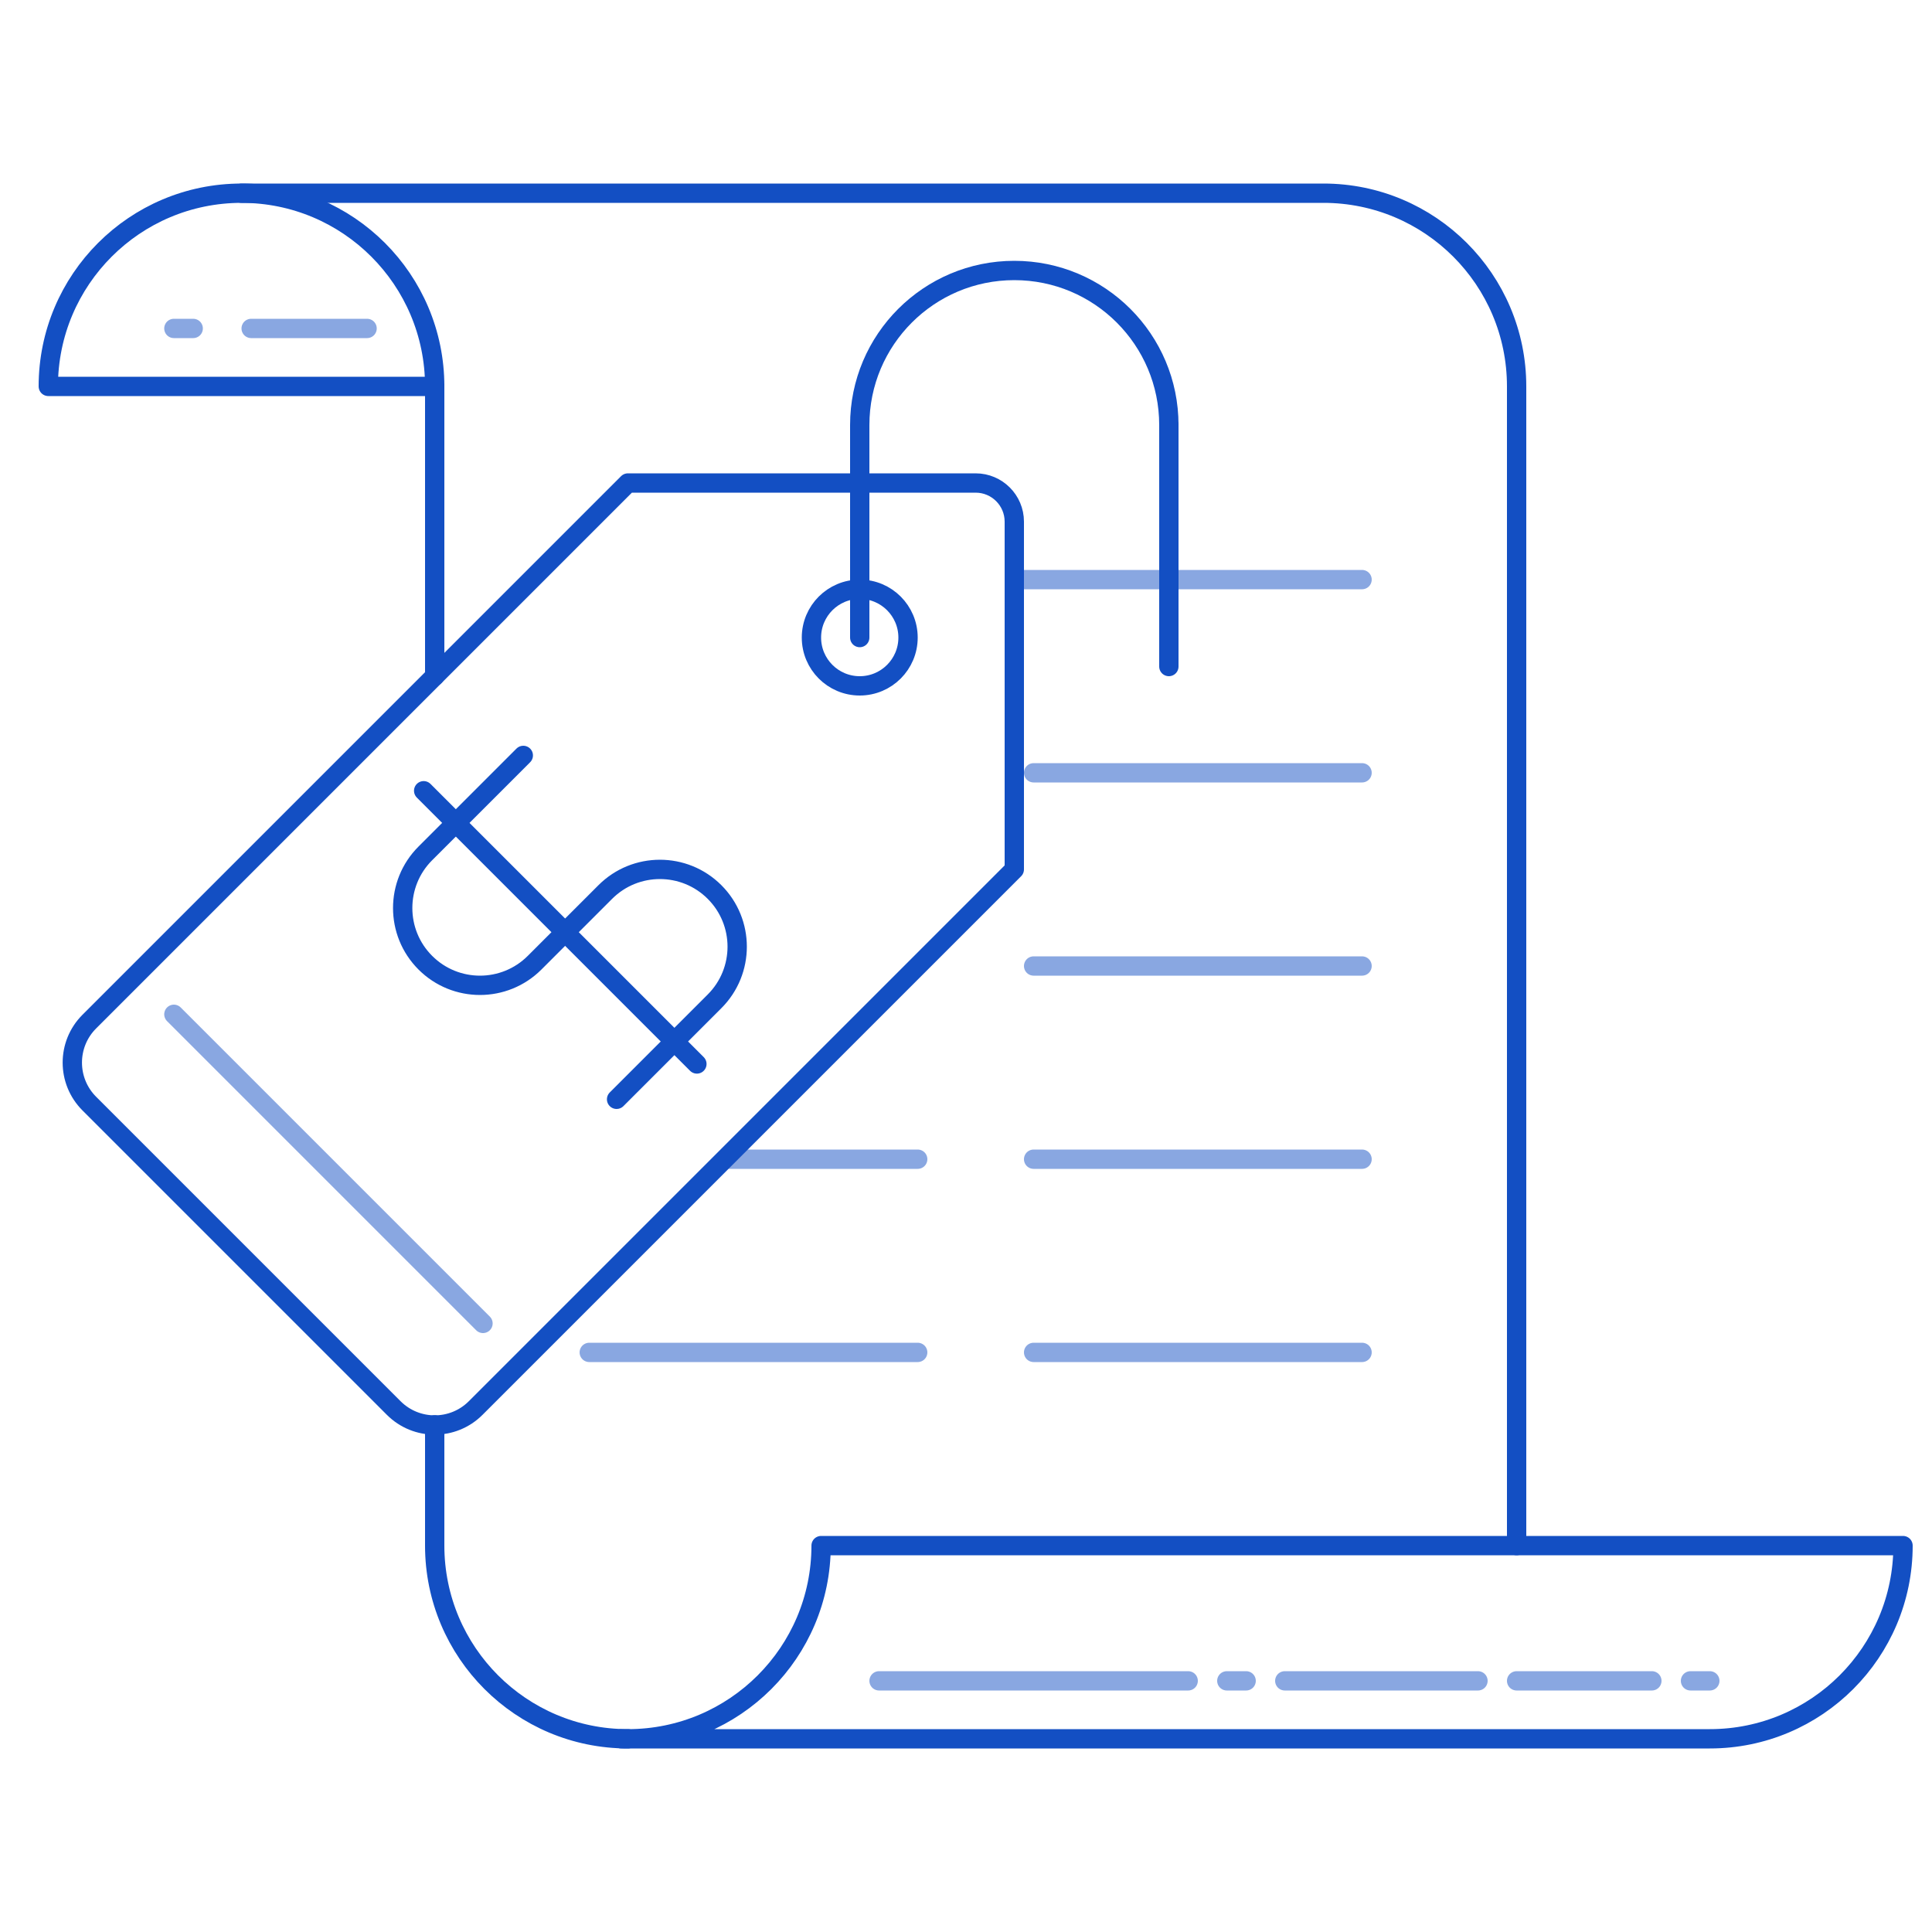 <?xml version="1.0" encoding="UTF-8" standalone="no"?>
<svg width="200px" height="200px" viewBox="0 0 200 200" version="1.1" xmlns="http://www.w3.org/2000/svg" xmlns:xlink="http://www.w3.org/1999/xlink" xmlns:sketch="http://www.bohemiancoding.com/sketch/ns">
    <!-- Generator: Sketch 3.4.4 (17249) - http://www.bohemiancoding.com/sketch -->
    <title>2</title>
    <desc>Created with Sketch.</desc>
    <defs></defs>
    <g id="Page-1" stroke="none" stroke-width="1" fill="none" fill-rule="evenodd" sketch:type="MSPage">
        <g id="Big" sketch:type="MSArtboardGroup" transform="translate(-500, -400)">
            <g id="2" sketch:type="MSLayerGroup" transform="translate(500, 400)">
                <rect id="Rectangle-107-Copy" opacity="0" fill="#D8D8D8" sketch:type="MSShapeGroup" x="0" y="0" width="200" height="200"></rect>
                <path d="M157,160 L157,40 C157,28.954 148.046,20 137,20 L25,20" id="Oval-48-Copy-4" stroke="#134FC3" stroke-width="2" stroke-linecap="round" stroke-linejoin="round" sketch:type="MSShapeGroup"></path>
                <path d="M45,40 L45,70" id="Path" stroke="#134FC3" stroke-width="2" stroke-linecap="round" stroke-linejoin="round" sketch:type="MSShapeGroup"></path>
                <path d="M45,40 C45,28.954 36.046,20 25,20 C13.954,20 5,28.954 5,40 L45,40 Z" id="Oval-51" stroke="#134FC3" stroke-width="2" stroke-linecap="round" stroke-linejoin="round" sketch:type="MSShapeGroup"></path>
                <path d="M177,180 C188.046,180 197,171.046 197,160 L157,160 L85,160 C85,171.046 76.046,180 65,180 C53.954,180 177,180 177,180 Z" id="Oval-51-Copy-2" stroke="#134FC3" stroke-width="2" stroke-linecap="round" stroke-linejoin="round" sketch:type="MSShapeGroup"></path>
                <path d="M65,180 C53.954,180 45,171.046 45,160 L45,147.5" id="Oval-51-Copy-4" stroke="#134FC3" stroke-width="2" stroke-linecap="round" stroke-linejoin="round" sketch:type="MSShapeGroup"></path>
                <path d="M105,60 L141,60" id="Path-87-Copy" stroke="#89A7E1" stroke-width="2" stroke-linecap="round" stroke-linejoin="round" sketch:type="MSShapeGroup"></path>
                <path d="M107,80 L141,80" id="Path-87-Copy-3" stroke="#89A7E1" stroke-width="2" stroke-linecap="round" stroke-linejoin="round" sketch:type="MSShapeGroup"></path>
                <path d="M107,100 L141,100" id="Path-87-Copy-5" stroke="#89A7E1" stroke-width="2" stroke-linecap="round" stroke-linejoin="round" sketch:type="MSShapeGroup"></path>
                <path d="M107,120 L141,120" id="Path-87-Copy-6" stroke="#89A7E1" stroke-width="2" stroke-linecap="round" stroke-linejoin="round" sketch:type="MSShapeGroup"></path>
                <path d="M75.5,120 L95,120" id="Path-87-Copy-13" stroke="#89A7E1" stroke-width="2" stroke-linecap="round" stroke-linejoin="round" sketch:type="MSShapeGroup"></path>
                <path d="M107,140 L141,140" id="Path-87-Copy-11" stroke="#89A7E1" stroke-width="2" stroke-linecap="round" stroke-linejoin="round" sketch:type="MSShapeGroup"></path>
                <path d="M61,140 L95,140" id="Path-87-Copy-14" stroke="#89A7E1" stroke-width="2" stroke-linecap="round" stroke-linejoin="round" sketch:type="MSShapeGroup"></path>
                <path d="M49.828,112 L64.172,112 C68.59,112 72.172,108.418 72.172,104 C72.172,99.582 68.59,96 64.172,96 L53.828,96 C49.41,96 45.828,92.418 45.828,88 C45.828,83.582 49.41,80 53.828,80 L68.172,80" id="Oval-51" stroke="#134FC3" stroke-width="2" stroke-linecap="round" stroke-linejoin="round" sketch:type="MSShapeGroup" transform="translate(59, 96) rotate(-45) translate(-59, -96) "></path>
                <path d="M58,76 L58,116" id="Path-85" stroke="#134FC3" stroke-width="2" stroke-linecap="round" stroke-linejoin="round" sketch:type="MSShapeGroup" transform="translate(58, 96) rotate(-45) translate(-58, -96) "></path>
                <path d="M9.243,105.757 C6.9,108.1 6.902,111.902 9.243,114.243 L40.757,145.757 C43.1,148.1 46.895,148.105 49.243,145.757 L105,90 L105,54 C105,51.791 103.204,50 101,50 L65,50 L9.243,105.757 Z" id="Path-83" stroke="#134FC3" stroke-width="2" stroke-linecap="round" stroke-linejoin="round" sketch:type="MSShapeGroup"></path>
                <path d="M18,105 L50,137" id="Path-95" stroke="#89A7E1" stroke-width="2" stroke-linecap="round" stroke-linejoin="round" sketch:type="MSShapeGroup"></path>
                <circle id="Oval-50" stroke="#134FC3" stroke-width="2" stroke-linecap="round" stroke-linejoin="round" sketch:type="MSShapeGroup" cx="89" cy="66" r="5"></circle>
                <path d="M121,44 C121,35.163 113.837,28 105,28 C96.163,28 89,35.163 89,44 L89,66" id="Oval-51" stroke="#134FC3" stroke-width="2" stroke-linecap="round" stroke-linejoin="round" sketch:type="MSShapeGroup"></path>
                <path d="M91,174 L123,174" id="Path-87-Copy-6" stroke="#89A7E1" stroke-width="2" stroke-linecap="round" stroke-linejoin="round" sketch:type="MSShapeGroup"></path>
                <path d="M133,174 L153,174" id="Path-87-Copy-8" stroke="#89A7E1" stroke-width="2" stroke-linecap="round" stroke-linejoin="round" sketch:type="MSShapeGroup"></path>
                <path d="M157,174 L171,174" id="Path-87-Copy-9" stroke="#89A7E1" stroke-width="2" stroke-linecap="round" stroke-linejoin="round" sketch:type="MSShapeGroup"></path>
                <path d="M127,174 L129,174" id="Path-87-Copy-7" stroke="#89A7E1" stroke-width="2" stroke-linecap="round" stroke-linejoin="round" sketch:type="MSShapeGroup"></path>
                <path d="M175,174 L177,174" id="Path-87-Copy-10" stroke="#89A7E1" stroke-width="2" stroke-linecap="round" stroke-linejoin="round" sketch:type="MSShapeGroup"></path>
                <path d="M18,34 L20,34" id="Path-10-Copy-7" stroke="#89A7E1" stroke-width="2" stroke-linecap="round" stroke-linejoin="round" sketch:type="MSShapeGroup"></path>
                <path d="M26,34 L38,34" id="Path-10-Copy-8" stroke="#89A7E1" stroke-width="2" stroke-linecap="round" stroke-linejoin="round" sketch:type="MSShapeGroup"></path>
                <path d="M121,44 L121,69" id="Path-147" stroke="#134FC3" stroke-width="2" stroke-linecap="round" stroke-linejoin="round" sketch:type="MSShapeGroup"></path>
            </g>
        </g>
    </g>
</svg>